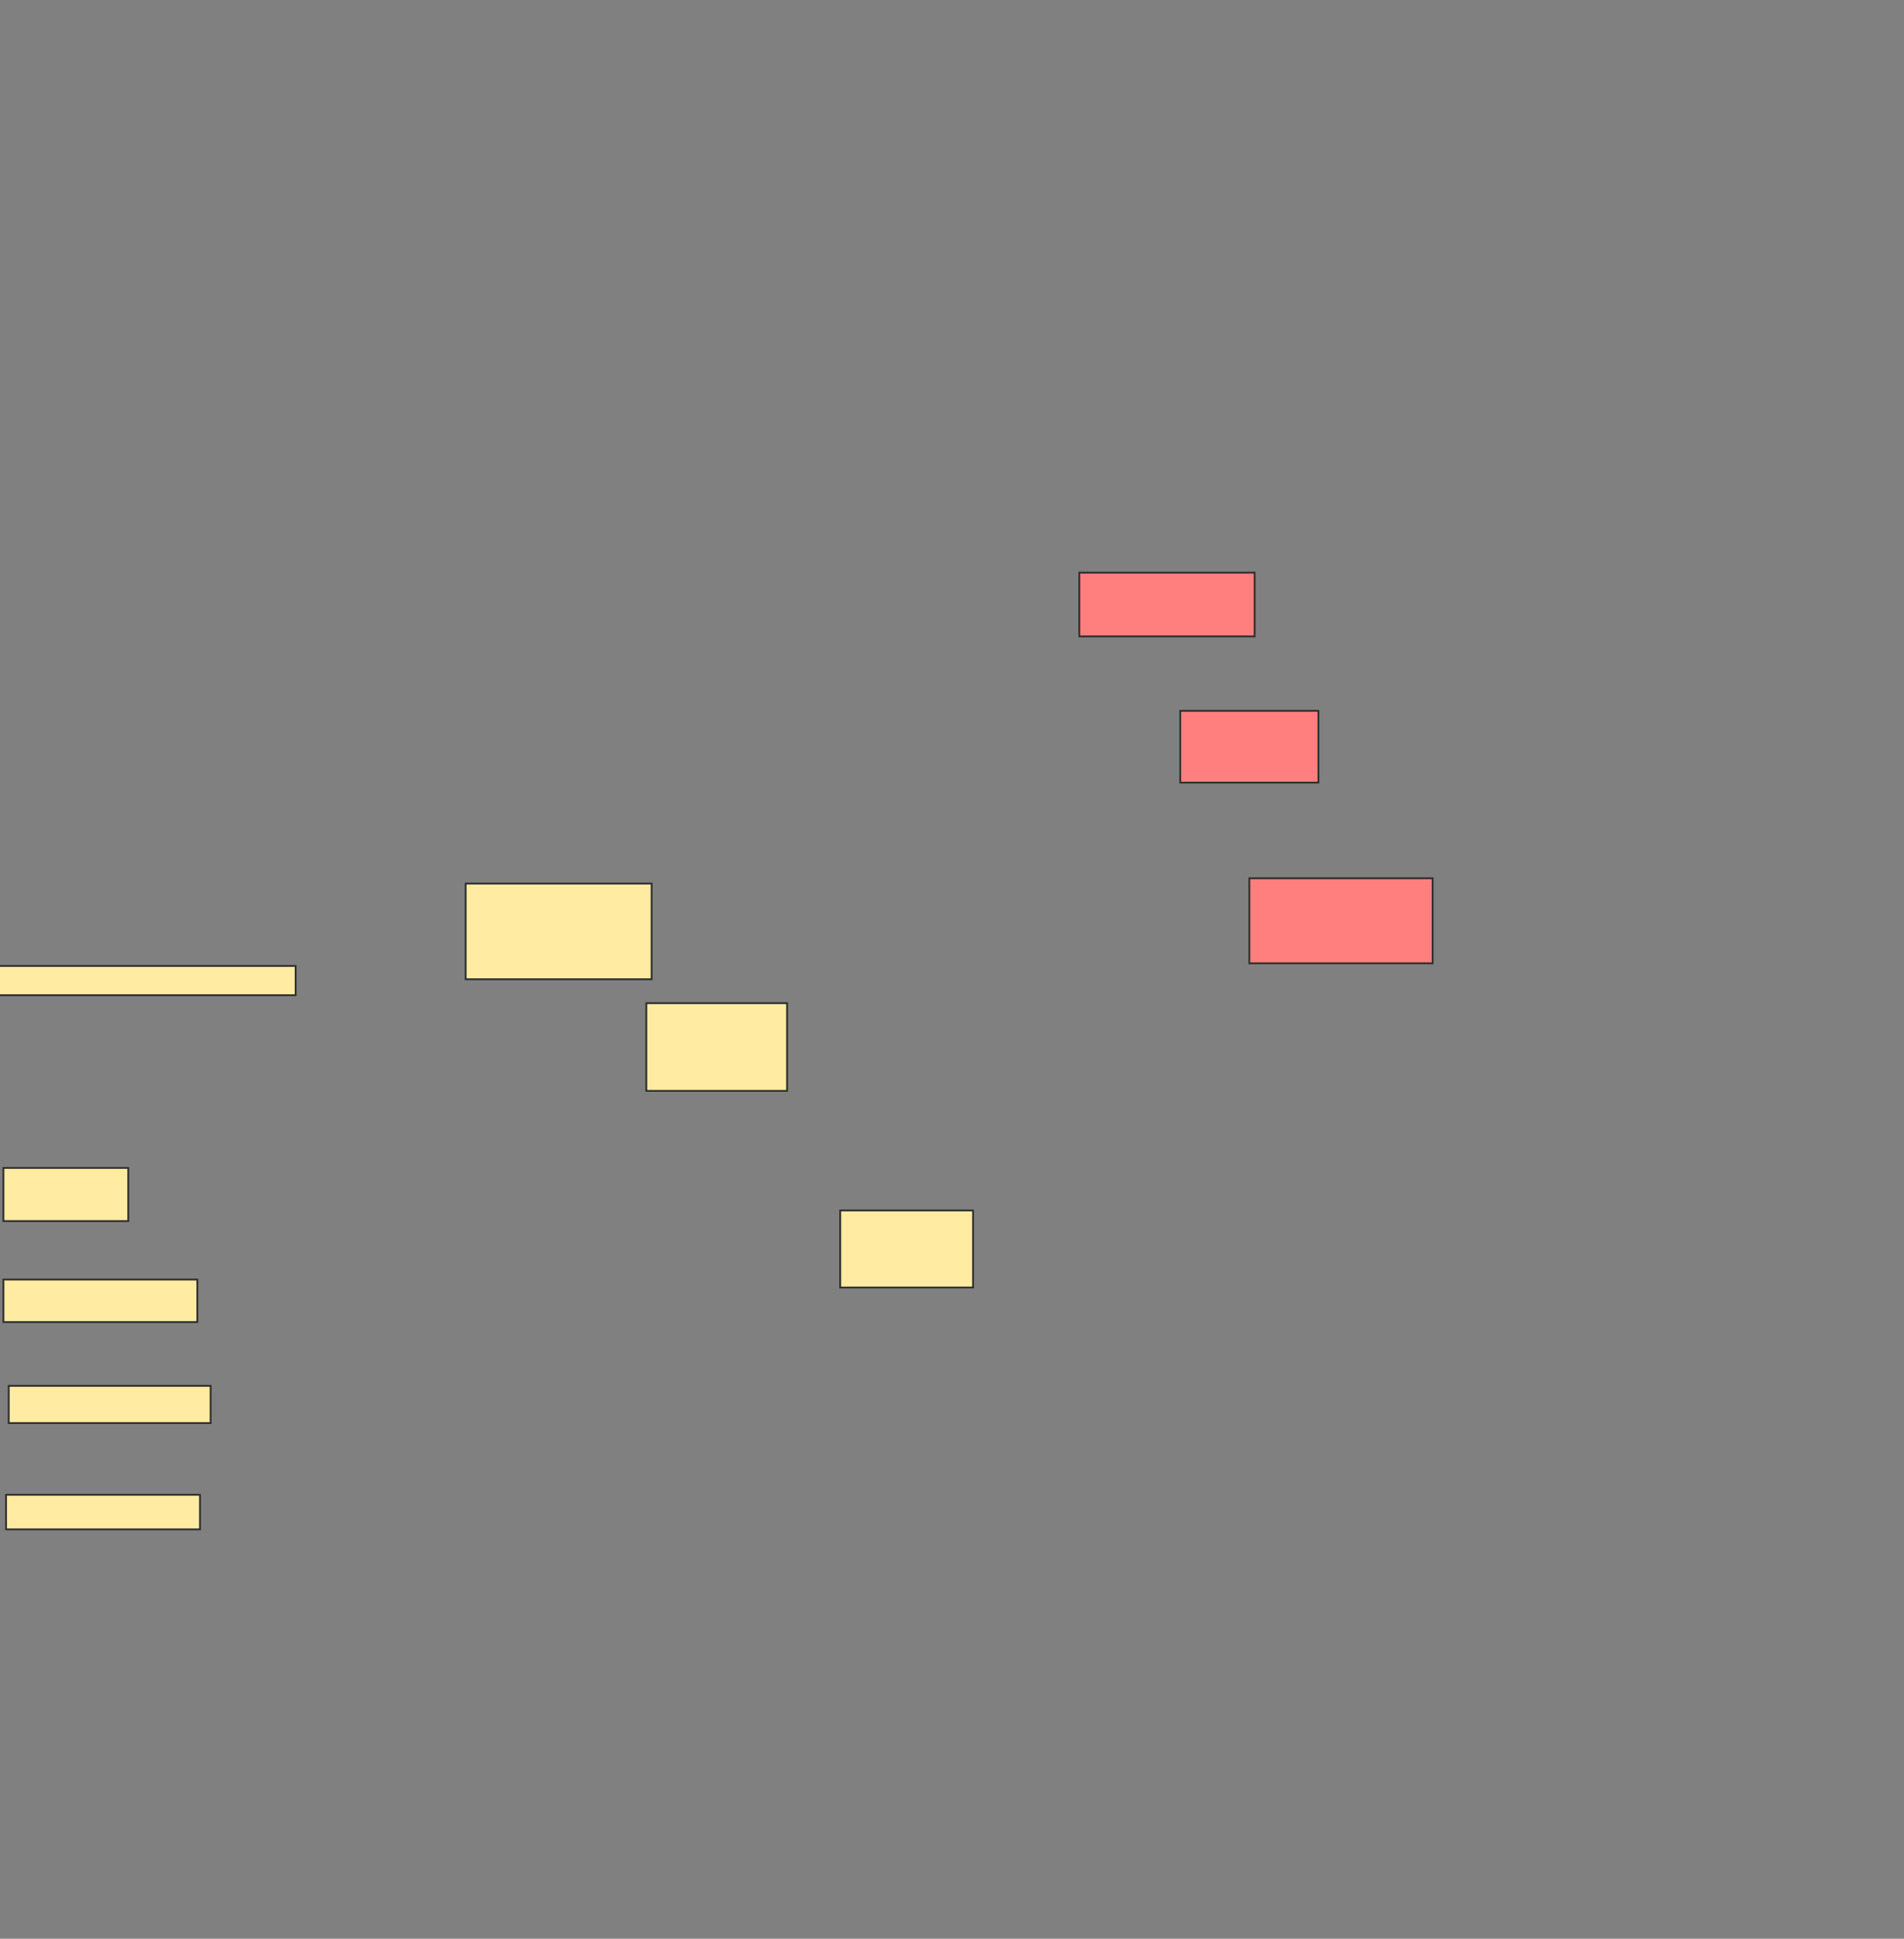 <svg height="1082" width="1063" xmlns="http://www.w3.org/2000/svg">
 <rect width="100%" height="100%" fill="#808080" stroke="none"/>
 <!-- Created with Image Occlusion Enhanced -->
 <g>
  <title>Labels</title>
 </g>
 <g>
  <title>Masks</title>
  <g class="qshape" id="3b17dabd9ca742c8a4aa8692dd7f4651-ao-1">
   <rect class="qshape" fill="#FF7E7E" height="35.596" stroke="#2D2D2D" width="97.888" x="602.582" y="319.581"/>
   <rect class="qshape" fill="#FF7E7E" height="40.045" stroke="#2D2D2D" width="77.124" x="658.942" y="396.705"/>
   <rect class="qshape" fill="#FF7E7E" height="47.461" stroke="#2D2D2D" width="102.338" x="697.504" y="490.144"/>
  </g>
  <g id="3b17dabd9ca742c8a4aa8692dd7f4651-ao-2">
   <rect fill="#FFEBA2" height="53.394" stroke="#2D2D2D" stroke-dasharray="null" stroke-linecap="null" stroke-linejoin="null" width="103.821" x="259.974" y="493.11"/>
   <rect fill="#FFEBA2" height="48.944" stroke="#2D2D2D" stroke-dasharray="null" stroke-linecap="null" stroke-linejoin="null" width="78.607" x="360.828" y="559.852"/>
   <rect fill="#FFEBA2" height="43.011" stroke="#2D2D2D" stroke-dasharray="null" stroke-linecap="null" stroke-linejoin="null" width="74.158" x="469.098" y="675.538"/>
  </g>
  <rect fill="#FFEBA2" height="16.315" id="3b17dabd9ca742c8a4aa8692dd7f4651-ao-3" stroke="#2D2D2D" stroke-dasharray="null" stroke-linecap="null" stroke-linejoin="null" width="167.596" x="-2.545" y="539.088"/>
  <rect fill="#FFEBA2" height="29.663" id="3b17dabd9ca742c8a4aa8692dd7f4651-ao-4" stroke="#2D2D2D" stroke-dasharray="null" stroke-linecap="null" stroke-linejoin="null" width="69.708" x="1.905" y="651.807"/>
  <rect fill="#FFEBA2" height="23.73" id="3b17dabd9ca742c8a4aa8692dd7f4651-ao-5" stroke="#2D2D2D" stroke-dasharray="null" stroke-linecap="null" stroke-linejoin="null" width="108.27" x="1.905" y="714.1"/>
  <rect fill="#FFEBA2" height="20.764" id="3b17dabd9ca742c8a4aa8692dd7f4651-ao-6" stroke="#2D2D2D" stroke-dasharray="null" stroke-linecap="null" stroke-linejoin="null" width="112.72" x="4.871" y="773.426"/>
  <rect fill="#FFEBA2" height="19.281" id="3b17dabd9ca742c8a4aa8692dd7f4651-ao-7" stroke="#2D2D2D" stroke-dasharray="null" stroke-linecap="null" stroke-linejoin="null" width="108.27" x="3.388" y="834.235"/>
 </g>
</svg>